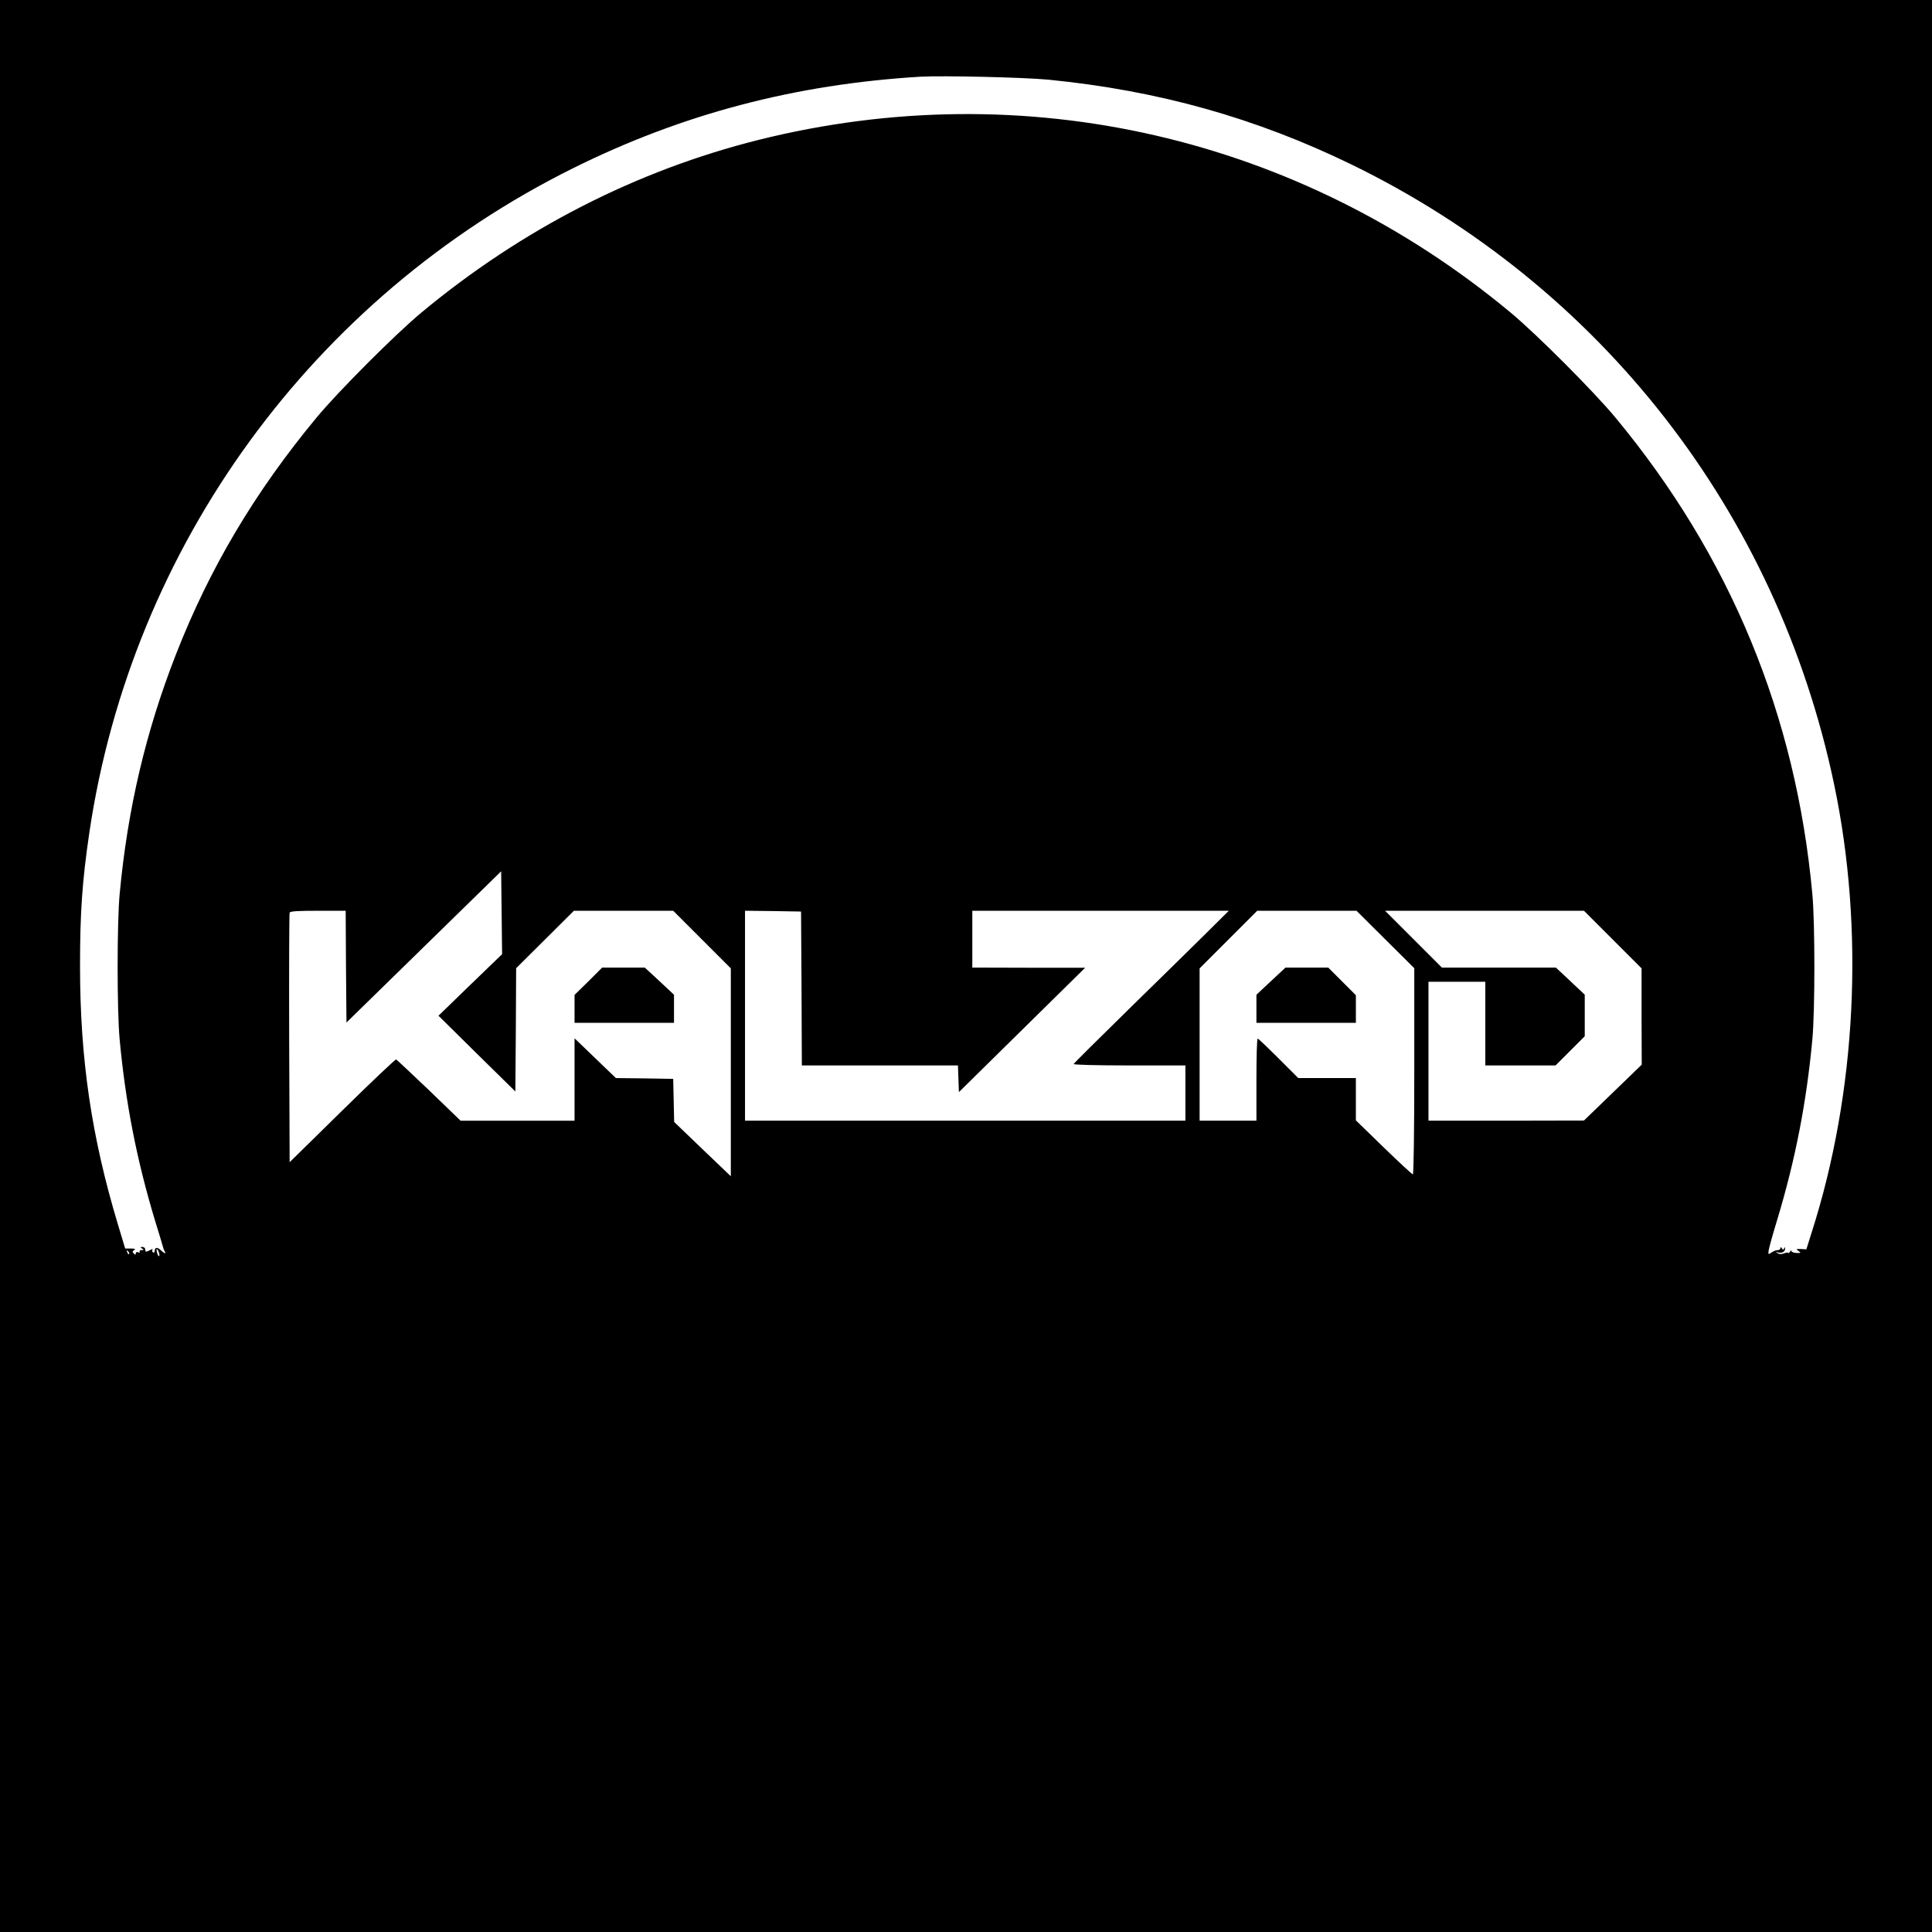 <?xml version="1.0" standalone="no"?>
<!DOCTYPE svg PUBLIC "-//W3C//DTD SVG 20010904//EN"
 "http://www.w3.org/TR/2001/REC-SVG-20010904/DTD/svg10.dtd">
<svg version="1.0" xmlns="http://www.w3.org/2000/svg"
 width="1224pt" height="1224pt" viewBox="0 0 1224 1224"
 preserveAspectRatio="xMidYMid meet">

<g transform="translate(0,1224) scale(0.1,-0.1)"
fill="#000000" stroke="none">
<path d="M0 6120 l0 -6120 6120 0 6120 0 0 6120 0 6120 -6120 0 -6120 0 0
-6120z m6644 5615 c696 -69 1312 -242 1922 -539 1576 -769 2691 -2200 3053
-3921 195 -924 143 -1956 -142 -2845 l-33 -105 -35 2 c-31 1 -32 0 -15 -12 17
-13 16 -14 -13 -13 -17 1 -31 6 -31 12 0 6 -5 4 -10 -4 -5 -8 -10 -12 -10 -8
0 4 -12 3 -26 -2 -17 -7 -31 -7 -42 1 -16 10 -16 10 1 5 24 -8 47 3 46 23 0
12 -2 12 -6 2 -5 -11 -7 -11 -14 0 -6 10 -9 11 -9 2 0 -7 -8 -13 -18 -13 -10
0 -27 -7 -39 -15 -21 -14 -21 -14 -18 12 2 16 26 103 54 194 116 384 186 746
223 1144 17 182 17 738 0 920 -104 1135 -520 2142 -1248 3020 -135 163 -499
528 -664 665 -1341 1115 -3080 1514 -4763 1094 -775 -194 -1500 -565 -2137
-1094 -165 -137 -529 -502 -664 -665 -392 -473 -677 -953 -891 -1500 -192
-491 -307 -982 -357 -1520 -17 -182 -17 -738 0 -920 37 -399 108 -763 223
-1144 28 -91 52 -170 53 -176 1 -5 5 -16 9 -22 12 -19 -1 -16 -25 7 -22 21
-38 18 -38 -6 0 -8 -5 -12 -10 -9 -6 4 -7 11 -4 17 4 6 -1 6 -14 -1 -27 -15
-32 -14 -32 4 0 8 -8 15 -17 15 -15 0 -16 -2 -3 -10 13 -8 12 -10 -3 -10 -10
0 -15 -4 -12 -10 3 -6 -1 -7 -9 -4 -10 4 -16 1 -16 -7 0 -10 -3 -10 -12 -1
-10 10 -10 15 2 22 11 7 5 10 -21 10 l-36 0 -46 153 c-167 554 -240 1047 -240
1637 0 341 14 539 59 845 269 1815 1415 3390 3064 4209 692 344 1407 532 2200
580 142 8 662 -4 814 -19z m-3665 -5735 l-201 -195 243 -240 244 -240 3 390 2
391 183 182 183 182 315 0 314 0 182 -182 183 -183 0 -658 0 -659 -180 172
-179 172 -3 137 -3 136 -181 3 -182 2 -131 126 -131 126 0 -261 0 -261 -361 0
-361 0 -200 193 c-110 105 -204 193 -208 195 -5 2 -159 -144 -342 -324 l-333
-327 -3 784 c-1 431 0 790 3 797 3 9 49 12 180 12 l175 0 2 -354 3 -354 490
479 490 479 3 -262 3 -263 -202 -195z m2099 -22 l2 -488 495 0 494 0 3 -84 3
-85 400 394 400 394 -357 0 -358 1 0 180 0 180 812 0 813 0 -135 -134 c-74
-74 -295 -290 -490 -481 -195 -191 -356 -351 -358 -356 -2 -5 144 -9 352 -9
l356 0 0 -175 0 -175 -1395 0 -1395 0 0 665 0 665 178 -2 177 -3 3 -487z
m3699 310 l183 -182 0 -653 c0 -383 -4 -653 -9 -653 -5 0 -88 77 -185 171
l-176 171 0 134 0 134 -183 0 -182 0 -125 125 c-69 69 -128 125 -132 125 -5 0
-8 -117 -8 -260 l0 -260 -180 0 -180 0 0 482 0 483 182 182 183 183 314 0 315
0 183 -182z m1440 0 l183 -183 0 -305 1 -305 -183 -177 -183 -177 -492 -1
-493 0 0 440 0 440 180 0 180 0 0 -265 0 -265 222 0 223 0 92 92 93 93 0 131
0 132 -91 86 -92 86 -361 0 -361 0 -180 180 -180 180 630 0 630 0 182 -182z
m-9207 -1997 c0 -21 -13 -4 -17 22 -2 17 -1 19 7 7 5 -8 10 -21 10 -29z m-192
4 c-3 -3 -9 2 -12 12 -6 14 -5 15 5 6 7 -7 10 -15 7 -18z"/>
<path d="M3728 6023 l-88 -86 0 -88 0 -89 315 0 315 0 0 89 0 89 -92 86 -93
86 -135 0 -135 0 -87 -87z"/>
<path d="M8052 6024 l-92 -86 0 -89 0 -89 315 0 315 0 0 88 0 87 -88 88 -87
87 -136 0 -135 0 -92 -86z"/>
</g>
</svg>
